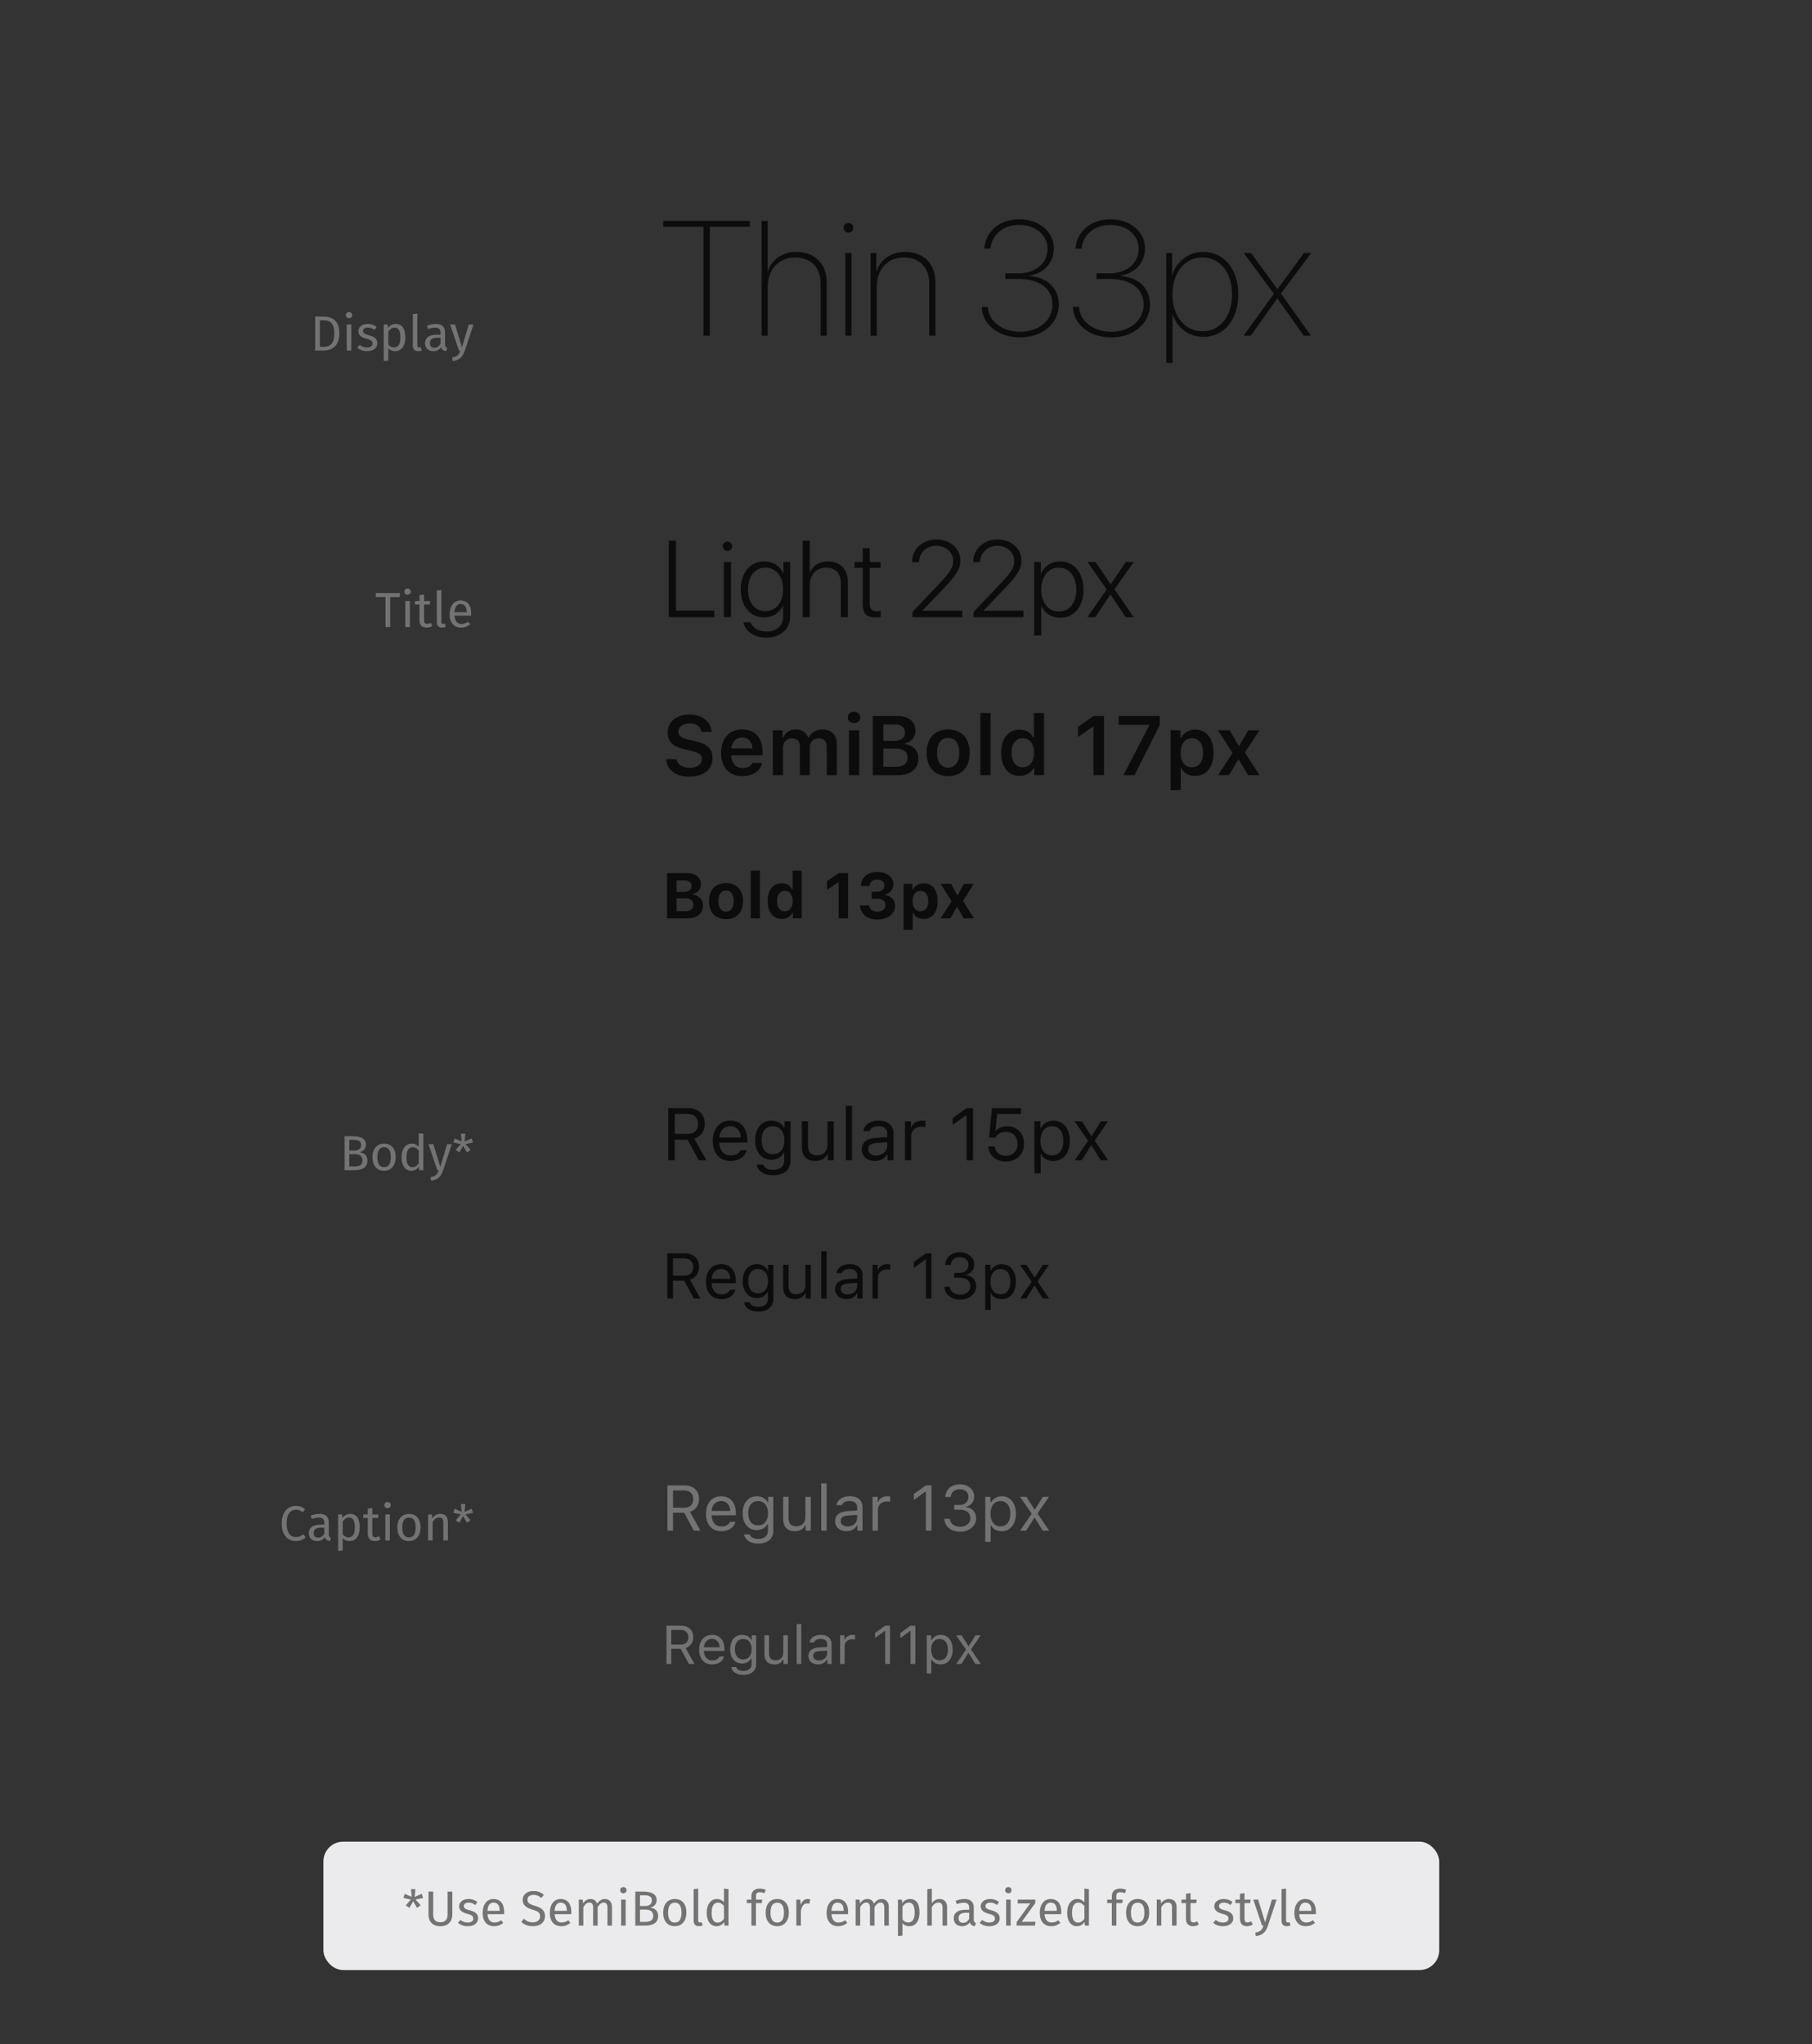 <svg xmlns="http://www.w3.org/2000/svg" width="367" height="414" style="background:#fff" viewBox="0 0 367 414">
  <rect x="0" y="0" width="367" height="414" fill="#333333" stroke="none"/>
  <g fill="none" fill-rule="evenodd" transform="translate(0 44)">
    <path fill="#0C0C0D" d="M136.311 210.856L136.311 214.36 138.564 214.36C139.738 214.36 140.405 213.731 140.405 212.608 140.405 211.51 139.694 210.856 138.513 210.856L136.311 210.856zM136.311 215.375L136.311 219 135.168 219 135.168 209.84 138.666 209.84C140.43 209.84 141.585 210.919 141.585 212.57 141.585 213.846 140.894 214.836 139.745 215.198L141.865 219 140.525 219 138.564 215.375 136.311 215.375zM146.061 213.001C144.969 213.001 144.207 213.801 144.125 215.014L147.895 215.014C147.87 213.801 147.146 213.001 146.061 213.001zM147.863 217.229L148.955 217.229C148.625 218.403 147.571 219.121 146.073 219.121 144.175 219.121 142.988 217.75 142.988 215.585 142.988 213.433 144.194 212.037 146.073 212.037 147.92 212.037 149.044 213.351 149.044 215.477L149.044 215.896 144.125 215.896 144.125 215.947C144.182 217.299 144.937 218.156 146.099 218.156 146.981 218.156 147.578 217.832 147.863 217.229zM153.525 217.934C154.795 217.934 155.557 216.969 155.557 215.477 155.557 213.985 154.789 213.021 153.525 213.021 152.256 213.021 151.545 213.985 151.545 215.477 151.545 216.969 152.256 217.934 153.525 217.934zM153.576 221.628C151.926 221.628 150.872 220.885 150.707 219.755L151.862 219.755C151.983 220.314 152.592 220.676 153.576 220.676 154.801 220.676 155.531 220.073 155.531 219.063L155.531 217.718 155.43 217.718C154.998 218.473 154.224 218.898 153.284 218.898 151.513 218.898 150.415 217.527 150.415 215.477 150.415 213.427 151.526 212.037 153.284 212.037 154.243 212.037 155.087 212.506 155.48 213.243L155.582 213.243 155.582 212.157 156.623 212.157 156.623 219.121C156.623 220.65 155.442 221.628 153.576 221.628zM164.215 212.157L163.123 212.157 163.123 216.207C163.123 217.407 162.463 218.124 161.257 218.124 160.165 218.124 159.708 217.553 159.708 216.321L159.708 212.157 158.616 212.157 158.616 216.588C158.616 218.207 159.416 219.121 160.952 219.121 162 219.121 162.729 218.689 163.072 217.927L163.174 217.927 163.174 219 164.215 219 164.215 212.157zM166.335 219L167.427 219 167.427 209.44 166.335 209.44 166.335 219zM171.654 218.162C172.778 218.162 173.609 217.426 173.609 216.448L173.609 215.82 171.769 215.94C170.728 216.01 170.271 216.372 170.271 217.058 170.271 217.756 170.861 218.162 171.654 218.162zM171.451 219.121C170.125 219.121 169.141 218.333 169.141 217.083 169.141 215.858 170.042 215.153 171.635 215.058L173.609 214.938 173.609 214.315C173.609 213.471 173.083 213.008 172.061 213.008 171.242 213.008 170.67 213.319 170.518 213.858L169.414 213.858C169.56 212.76 170.639 212.037 172.099 212.037 173.768 212.037 174.701 212.894 174.701 214.315L174.701 219 173.66 219 173.66 217.991 173.559 217.991C173.114 218.721 172.365 219.121 171.451 219.121zM176.72 219L177.812 219 177.812 214.76C177.812 213.795 178.567 213.097 179.608 213.097 179.824 213.097 180.217 213.135 180.306 213.16L180.306 212.068C180.167 212.049 179.938 212.037 179.76 212.037 178.853 212.037 178.065 212.506 177.862 213.173L177.761 213.173 177.761 212.157 176.72 212.157 176.72 219zM187.523 219L188.666 219 188.666 209.84 187.53 209.84 185.092 211.592 185.092 212.798 187.422 211.11 187.523 211.11 187.523 219zM193.268 214.779L194.43 214.779C195.731 214.779 196.537 215.439 196.537 216.499 196.537 217.502 195.68 218.219 194.474 218.219 193.293 218.219 192.468 217.591 192.367 216.613L191.262 216.613C191.345 218.181 192.627 219.216 194.487 219.216 196.296 219.216 197.711 218.042 197.711 216.531 197.711 215.28 196.956 214.417 195.712 214.258L195.712 214.157C196.715 213.916 197.318 213.116 197.318 212.024 197.318 210.691 196.042 209.625 194.442 209.625 192.697 209.625 191.561 210.602 191.446 212.189L192.557 212.189C192.652 211.205 193.344 210.621 194.398 210.621 195.452 210.621 196.156 211.243 196.156 212.176 196.156 213.128 195.42 213.801 194.379 213.801L193.268 213.801 193.268 214.779zM202.885 212.037C204.63 212.037 205.76 213.427 205.76 215.579 205.76 217.718 204.624 219.121 202.885 219.121 201.907 219.121 201.12 218.695 200.746 217.972L200.644 217.972 200.644 221.285 199.552 221.285 199.552 212.157 200.593 212.157 200.593 213.3 200.695 213.3C201.133 212.513 201.952 212.037 202.885 212.037zM202.625 218.137C203.881 218.137 204.63 217.178 204.63 215.579 204.63 213.979 203.881 213.021 202.631 213.021 201.393 213.021 200.612 214.004 200.612 215.579 200.612 217.146 201.393 218.137 202.625 218.137zM209.582 216.417L211.2 219 212.495 219 210.14 215.534 212.463 212.157 211.226 212.157 209.62 214.703 209.518 214.703 207.893 212.157 206.592 212.157 208.959 215.579 206.617 219 207.855 219 209.48 216.417 209.582 216.417zM134.93 109.746C135.038 111.921 136.855 113.299 139.603 113.299 142.508 113.299 144.31 111.846 144.31 109.514 144.31 107.688 143.289 106.675 140.856 106.127L139.479 105.812C137.993 105.471 137.387 104.998 137.387 104.193 137.387 103.172 138.3 102.508 139.678 102.508 140.989 102.508 141.919 103.172 142.068 104.226L144.119 104.226C144.019 102.167 142.201 100.723 139.686 100.723 137.005 100.723 135.229 102.167 135.229 104.342 135.229 106.127 136.25 107.206 138.424 107.696L139.977 108.053C141.512 108.41 142.168 108.916 142.168 109.779 142.168 110.784 141.147 111.506 139.736 111.506 138.217 111.506 137.154 110.817 137.021 109.746L134.93 109.746zM150.311 105.372C149.083 105.372 148.219 106.251 148.128 107.58L152.403 107.58C152.361 106.235 151.548 105.372 150.311 105.372zM152.419 110.501L154.37 110.501C153.98 112.153 152.478 113.183 150.336 113.183 147.663 113.183 146.053 111.415 146.053 108.493 146.053 105.571 147.688 103.736 150.319 103.736 152.909 103.736 154.461 105.455 154.461 108.318L154.461 108.982 148.12 108.982 148.12 109.09C148.169 110.601 149.041 111.547 150.394 111.547 151.415 111.547 152.121 111.174 152.419 110.501zM156.528 113L158.587 113 158.587 107.48C158.587 106.368 159.342 105.529 160.363 105.529 161.376 105.529 162.007 106.135 162.007 107.131L162.007 113 164.007 113 164.007 107.347C164.007 106.31 164.713 105.529 165.784 105.529 166.888 105.529 167.444 106.11 167.444 107.281L167.444 113 169.494 113 169.494 106.758C169.494 104.874 168.398 103.736 166.581 103.736 165.319 103.736 164.273 104.392 163.825 105.388L163.684 105.388C163.302 104.367 162.43 103.736 161.177 103.736 159.973 103.736 159.043 104.351 158.653 105.388L158.512 105.388 158.512 103.919 156.528 103.919 156.528 113zM171.959 113L174.01 113 174.01 103.919 171.959 103.919 171.959 113zM172.98 102.441C173.736 102.441 174.25 101.96 174.25 101.304 174.25 100.648 173.736 100.167 172.98 100.167 172.233 100.167 171.71 100.648 171.71 101.304 171.71 101.96 172.233 102.441 172.98 102.441zM181.896 113L176.774 113 176.774 101.022 181.779 101.022C184.054 101.022 185.423 102.167 185.423 104.01 185.423 105.272 184.494 106.384 183.29 106.575L183.29 106.725C184.9 106.874 186.013 108.036 186.013 109.597 186.013 111.697 184.452 113 181.896 113zM178.916 102.724L178.916 106.061 180.982 106.061C182.501 106.061 183.307 105.471 183.307 104.392 183.307 103.338 182.551 102.724 181.256 102.724L178.916 102.724zM178.916 111.298L181.406 111.298C182.983 111.298 183.821 110.651 183.821 109.431 183.821 108.235 182.958 107.604 181.323 107.604L178.916 107.604 178.916 111.298zM192.039 113.183C189.316 113.183 187.673 111.406 187.673 108.459 187.673 105.529 189.341 103.736 192.039 103.736 194.745 103.736 196.405 105.521 196.405 108.459 196.405 111.406 194.753 113.183 192.039 113.183zM192.039 111.456C193.475 111.456 194.289 110.36 194.289 108.459 194.289 106.567 193.467 105.463 192.039 105.463 190.603 105.463 189.781 106.567 189.781 108.459 189.781 110.36 190.603 111.456 192.039 111.456zM198.563 113L200.622 113 200.622 100.408 198.563 100.408 198.563 113zM206.507 113.149C204.208 113.149 202.772 111.34 202.772 108.451 202.772 105.579 204.216 103.77 206.507 103.77 207.752 103.77 208.782 104.367 209.263 105.363L209.404 105.363 209.404 100.408 211.463 100.408 211.463 113 209.471 113 209.471 111.564 209.33 111.564C208.815 112.56 207.769 113.149 206.507 113.149zM207.146 105.521C205.744 105.521 204.88 106.633 204.88 108.459 204.88 110.294 205.735 111.398 207.146 111.398 208.566 111.398 209.429 110.286 209.429 108.459 209.429 106.65 208.558 105.521 207.146 105.521zM221.474 113L223.615 113 223.615 101.022 221.482 101.022 218.353 103.213 218.353 105.272 221.333 103.18 221.474 103.18 221.474 113zM227.542 113L229.783 113 234.904 102.848 234.904 101.022 226.57 101.022 226.57 102.823 232.746 102.823 232.746 102.956 227.542 113zM242.043 103.77C244.342 103.77 245.787 105.546 245.787 108.459 245.787 111.356 244.359 113.149 242.068 113.149 240.765 113.149 239.76 112.585 239.295 111.622L239.154 111.622 239.154 116.021 237.096 116.021 237.096 103.919 239.08 103.919 239.08 105.421 239.221 105.421C239.744 104.392 240.798 103.77 242.043 103.77zM241.396 111.398C242.823 111.398 243.67 110.294 243.67 108.459 243.67 106.625 242.815 105.521 241.404 105.521 240.001 105.521 239.121 106.65 239.113 108.459 239.121 110.277 239.993 111.398 241.396 111.398zM250.925 109.871L252.784 113 255.108 113 252.145 108.41 255.075 103.919 252.809 103.919 251.016 107.04 250.875 107.04 249.065 103.919 246.683 103.919 249.646 108.493 246.708 113 248.924 113 250.784 109.871 250.925 109.871z"/>
    <path fill="#737373" d="M136.311,257.856 L136.311,261.36 L138.564,261.36 C139.738,261.36 140.405,260.731 140.405,259.608 C140.405,258.51 139.694,257.856 138.513,257.856 L136.311,257.856 Z M136.311,262.375 L136.311,266 L135.168,266 L135.168,256.84 L138.666,256.84 C140.43,256.84 141.585,257.919 141.585,259.57 C141.585,260.846 140.894,261.836 139.745,262.198 L141.865,266 L140.525,266 L138.564,262.375 L136.311,262.375 Z M146.061,260.001 C144.969,260.001 144.207,260.801 144.125,262.014 L147.895,262.014 C147.87,260.801 147.146,260.001 146.061,260.001 Z M147.863,264.229 L148.955,264.229 C148.625,265.403 147.571,266.121 146.073,266.121 C144.175,266.121 142.988,264.75 142.988,262.585 C142.988,260.433 144.194,259.037 146.073,259.037 C147.92,259.037 149.044,260.351 149.044,262.477 L149.044,262.896 L144.125,262.896 L144.125,262.947 C144.182,264.299 144.937,265.156 146.099,265.156 C146.981,265.156 147.578,264.832 147.863,264.229 Z M153.525,264.934 C154.795,264.934 155.557,263.969 155.557,262.477 C155.557,260.985 154.789,260.021 153.525,260.021 C152.256,260.021 151.545,260.985 151.545,262.477 C151.545,263.969 152.256,264.934 153.525,264.934 Z M153.576,268.628 C151.926,268.628 150.872,267.885 150.707,266.755 L151.862,266.755 C151.983,267.314 152.592,267.676 153.576,267.676 C154.801,267.676 155.531,267.073 155.531,266.063 L155.531,264.718 L155.43,264.718 C154.998,265.473 154.224,265.898 153.284,265.898 C151.513,265.898 150.415,264.527 150.415,262.477 C150.415,260.427 151.526,259.037 153.284,259.037 C154.243,259.037 155.087,259.506 155.48,260.243 L155.582,260.243 L155.582,259.157 L156.623,259.157 L156.623,266.121 C156.623,267.65 155.442,268.628 153.576,268.628 Z M164.215,259.157 L163.123,259.157 L163.123,263.207 C163.123,264.407 162.463,265.124 161.257,265.124 C160.165,265.124 159.708,264.553 159.708,263.321 L159.708,259.157 L158.616,259.157 L158.616,263.588 C158.616,265.207 159.416,266.121 160.952,266.121 C162,266.121 162.729,265.689 163.072,264.927 L163.174,264.927 L163.174,266 L164.215,266 L164.215,259.157 Z M166.335,266 L167.427,266 L167.427,256.44 L166.335,256.44 L166.335,266 Z M171.654,265.162 C172.778,265.162 173.609,264.426 173.609,263.448 L173.609,262.82 L171.769,262.94 C170.728,263.01 170.271,263.372 170.271,264.058 C170.271,264.756 170.861,265.162 171.654,265.162 Z M171.451,266.121 C170.125,266.121 169.141,265.333 169.141,264.083 C169.141,262.858 170.042,262.153 171.635,262.058 L173.609,261.938 L173.609,261.315 C173.609,260.471 173.083,260.008 172.061,260.008 C171.242,260.008 170.67,260.319 170.518,260.858 L169.414,260.858 C169.56,259.76 170.639,259.037 172.099,259.037 C173.768,259.037 174.701,259.894 174.701,261.315 L174.701,266 L173.66,266 L173.66,264.991 L173.559,264.991 C173.114,265.721 172.365,266.121 171.451,266.121 Z M176.72,266 L177.812,266 L177.812,261.76 C177.812,260.795 178.567,260.097 179.608,260.097 C179.824,260.097 180.217,260.135 180.306,260.16 L180.306,259.068 C180.167,259.049 179.938,259.037 179.76,259.037 C178.853,259.037 178.065,259.506 177.862,260.173 L177.761,260.173 L177.761,259.157 L176.72,259.157 L176.72,266 Z M187.523,266 L188.666,266 L188.666,256.84 L187.53,256.84 L185.092,258.592 L185.092,259.798 L187.422,258.11 L187.523,258.11 L187.523,266 Z M193.268,261.779 L194.43,261.779 C195.731,261.779 196.537,262.439 196.537,263.499 C196.537,264.502 195.68,265.219 194.474,265.219 C193.293,265.219 192.468,264.591 192.367,263.613 L191.262,263.613 C191.345,265.181 192.627,266.216 194.487,266.216 C196.296,266.216 197.711,265.042 197.711,263.531 C197.711,262.28 196.956,261.417 195.712,261.258 L195.712,261.157 C196.715,260.916 197.318,260.116 197.318,259.024 C197.318,257.691 196.042,256.625 194.442,256.625 C192.697,256.625 191.561,257.602 191.446,259.189 L192.557,259.189 C192.652,258.205 193.344,257.621 194.398,257.621 C195.452,257.621 196.156,258.243 196.156,259.176 C196.156,260.128 195.42,260.801 194.379,260.801 L193.268,260.801 L193.268,261.779 Z M202.885,259.037 C204.63,259.037 205.76,260.427 205.76,262.579 C205.76,264.718 204.624,266.121 202.885,266.121 C201.907,266.121 201.12,265.695 200.746,264.972 L200.644,264.972 L200.644,268.285 L199.552,268.285 L199.552,259.157 L200.593,259.157 L200.593,260.3 L200.695,260.3 C201.133,259.513 201.952,259.037 202.885,259.037 Z M202.625,265.137 C203.881,265.137 204.63,264.178 204.63,262.579 C204.63,260.979 203.881,260.021 202.631,260.021 C201.393,260.021 200.612,261.004 200.612,262.579 C200.612,264.146 201.393,265.137 202.625,265.137 Z M209.582,263.417 L211.2,266 L212.495,266 L210.14,262.534 L212.463,259.157 L211.226,259.157 L209.62,261.703 L209.518,261.703 L207.893,259.157 L206.592,259.157 L208.959,262.579 L206.617,266 L207.855,266 L209.48,263.417 L209.582,263.417 Z"/>
    <path fill="#0C0C0D" d="M139.224,142 L135.111,142 L135.111,132.84 L139.116,132.84 C140.894,132.84 141.954,133.71 141.954,135.125 C141.954,136.097 141.236,136.941 140.297,137.081 L140.297,137.195 C141.509,137.284 142.392,138.198 142.392,139.378 C142.392,140.984 141.179,142 139.224,142 Z M137.028,134.307 L137.028,136.636 L138.469,136.636 C139.503,136.636 140.068,136.211 140.068,135.475 C140.068,134.745 139.542,134.307 138.627,134.307 L137.028,134.307 Z M137.028,140.534 L138.735,140.534 C139.84,140.534 140.437,140.07 140.437,139.213 C140.437,138.375 139.821,137.931 138.691,137.931 L137.028,137.931 L137.028,140.534 Z M147.044,142.152 C144.893,142.152 143.598,140.788 143.598,138.496 C143.598,136.23 144.912,134.846 147.044,134.846 C149.177,134.846 150.491,136.224 150.491,138.496 C150.491,140.788 149.196,142.152 147.044,142.152 Z M147.044,140.642 C148.028,140.642 148.593,139.854 148.593,138.496 C148.593,137.15 148.022,136.357 147.044,136.357 C146.061,136.357 145.496,137.15 145.496,138.496 C145.496,139.861 146.054,140.642 147.044,140.642 Z M152.059,142 L153.906,142 L153.906,132.326 L152.059,132.326 L152.059,142 Z M158.331,142.108 C156.566,142.108 155.48,140.724 155.48,138.49 C155.48,136.262 156.572,134.884 158.331,134.884 C159.276,134.884 160.057,135.341 160.419,136.116 L160.527,136.116 L160.527,132.326 L162.374,132.326 L162.374,142 L160.584,142 L160.584,140.902 L160.47,140.902 C160.095,141.657 159.302,142.108 158.331,142.108 Z M158.959,136.433 C157.975,136.433 157.378,137.214 157.378,138.496 C157.378,139.791 157.969,140.565 158.959,140.565 C159.949,140.565 160.546,139.785 160.546,138.502 C160.546,137.227 159.943,136.433 158.959,136.433 Z M169.858,142 L171.775,142 L171.775,132.84 L169.864,132.84 L167.497,134.472 L167.497,136.255 L169.744,134.707 L169.858,134.707 L169.858,142 Z M176.548,138.026 L177.685,138.026 C178.713,138.026 179.341,138.521 179.341,139.321 C179.341,140.102 178.675,140.642 177.716,140.642 C176.732,140.642 176.079,140.153 176.021,139.378 L174.187,139.378 C174.27,141.105 175.653,142.235 177.697,142.235 C179.786,142.235 181.296,141.073 181.296,139.467 C181.296,138.261 180.509,137.423 179.252,137.284 L179.252,137.169 C180.274,136.96 180.941,136.135 180.941,135.075 C180.941,133.634 179.589,132.605 177.71,132.605 C175.71,132.605 174.422,133.697 174.358,135.43 L176.129,135.43 C176.18,134.637 176.771,134.135 177.659,134.135 C178.554,134.135 179.125,134.605 179.125,135.341 C179.125,136.09 178.535,136.598 177.666,136.598 L176.548,136.598 L176.548,138.026 Z M187.054,134.884 C188.825,134.884 189.91,136.23 189.91,138.496 C189.91,140.756 188.837,142.108 187.085,142.108 C186.083,142.108 185.314,141.67 184.972,140.927 L184.857,140.927 L184.857,144.323 L183.01,144.323 L183.01,134.999 L184.8,134.999 L184.8,136.147 L184.915,136.147 C185.295,135.36 186.089,134.884 187.054,134.884 Z M186.425,140.565 C187.422,140.565 188.012,139.791 188.012,138.496 C188.012,137.214 187.416,136.433 186.432,136.433 C185.448,136.433 184.838,137.22 184.838,138.502 C184.838,139.785 185.448,140.565 186.425,140.565 Z M193.903,139.715 L195.204,142 L197.261,142 L195.045,138.458 L197.242,134.999 L195.223,134.999 L193.985,137.296 L193.871,137.296 L192.633,134.999 L190.513,134.999 L192.722,138.541 L190.526,142 L192.487,142 L193.789,139.715 L193.903,139.715 Z"/>
    <path fill="#737373" d="M135.955,286.109 L135.955,289.074 L137.862,289.074 C138.855,289.074 139.419,288.542 139.419,287.591 C139.419,286.662 138.818,286.109 137.819,286.109 L135.955,286.109 Z M135.955,289.933 L135.955,293 L134.988,293 L134.988,285.25 L137.948,285.25 C139.441,285.25 140.418,286.163 140.418,287.559 C140.418,288.639 139.833,289.477 138.861,289.783 L140.655,293 L139.521,293 L137.862,289.933 L135.955,289.933 Z M144.205,287.924 C143.281,287.924 142.637,288.601 142.567,289.627 L145.757,289.627 C145.736,288.601 145.124,287.924 144.205,287.924 Z M145.73,291.501 L146.654,291.501 C146.375,292.495 145.483,293.102 144.216,293.102 C142.61,293.102 141.605,291.942 141.605,290.11 C141.605,288.29 142.626,287.108 144.216,287.108 C145.779,287.108 146.729,288.22 146.729,290.019 L146.729,290.374 L142.567,290.374 L142.567,290.417 C142.615,291.561 143.254,292.286 144.237,292.286 C144.984,292.286 145.489,292.012 145.73,291.501 Z M150.521,292.098 C151.596,292.098 152.24,291.281 152.24,290.019 C152.24,288.757 151.59,287.94 150.521,287.94 C149.447,287.94 148.846,288.757 148.846,290.019 C148.846,291.281 149.447,292.098 150.521,292.098 Z M150.564,295.224 C149.168,295.224 148.276,294.595 148.137,293.639 L149.114,293.639 C149.216,294.112 149.732,294.418 150.564,294.418 C151.601,294.418 152.219,293.908 152.219,293.054 L152.219,291.915 L152.133,291.915 C151.768,292.554 151.112,292.914 150.317,292.914 C148.819,292.914 147.89,291.754 147.89,290.019 C147.89,288.284 148.83,287.108 150.317,287.108 C151.128,287.108 151.843,287.505 152.176,288.128 L152.262,288.128 L152.262,287.21 L153.143,287.21 L153.143,293.102 C153.143,294.396 152.144,295.224 150.564,295.224 Z M159.566,287.21 L158.643,287.21 L158.643,290.637 C158.643,291.652 158.084,292.259 157.063,292.259 C156.14,292.259 155.753,291.775 155.753,290.733 L155.753,287.21 L154.829,287.21 L154.829,290.959 C154.829,292.329 155.506,293.102 156.806,293.102 C157.692,293.102 158.31,292.737 158.6,292.092 L158.686,292.092 L158.686,293 L159.566,293 L159.566,287.21 Z M161.36,293 L162.284,293 L162.284,284.911 L161.36,284.911 L161.36,293 Z M165.861,292.291 C166.812,292.291 167.516,291.668 167.516,290.841 L167.516,290.309 L165.958,290.411 C165.077,290.47 164.69,290.776 164.69,291.356 C164.69,291.947 165.19,292.291 165.861,292.291 Z M165.689,293.102 C164.567,293.102 163.734,292.436 163.734,291.378 C163.734,290.341 164.497,289.745 165.845,289.665 L167.516,289.562 L167.516,289.036 C167.516,288.322 167.07,287.93 166.205,287.93 C165.512,287.93 165.029,288.193 164.9,288.649 L163.965,288.649 C164.089,287.72 165.002,287.108 166.237,287.108 C167.65,287.108 168.439,287.833 168.439,289.036 L168.439,293 L167.559,293 L167.559,292.146 L167.473,292.146 C167.097,292.764 166.463,293.102 165.689,293.102 Z M170.147,293 L171.071,293 L171.071,289.412 C171.071,288.596 171.71,288.005 172.591,288.005 C172.774,288.005 173.107,288.037 173.182,288.059 L173.182,287.135 C173.064,287.119 172.871,287.108 172.72,287.108 C171.952,287.108 171.286,287.505 171.114,288.069 L171.028,288.069 L171.028,287.21 L170.147,287.21 L170.147,293 Z M179.289,293 L180.256,293 L180.256,285.25 L179.294,285.25 L177.232,286.732 L177.232,287.752 L179.203,286.324 L179.289,286.324 L179.289,293 Z M184.418,293 L185.385,293 L185.385,285.25 L184.424,285.25 L182.361,286.732 L182.361,287.752 L184.333,286.324 L184.418,286.324 L184.418,293 Z M190.52,287.108 C191.997,287.108 192.953,288.284 192.953,290.105 C192.953,291.915 191.992,293.102 190.52,293.102 C189.693,293.102 189.027,292.742 188.71,292.13 L188.624,292.13 L188.624,294.934 L187.7,294.934 L187.7,287.21 L188.581,287.21 L188.581,288.177 L188.667,288.177 C189.038,287.511 189.73,287.108 190.52,287.108 Z M190.3,292.27 C191.363,292.27 191.997,291.458 191.997,290.105 C191.997,288.751 191.363,287.94 190.305,287.94 C189.258,287.94 188.597,288.773 188.597,290.105 C188.597,291.432 189.258,292.27 190.3,292.27 Z M196.187,290.814 L197.556,293 L198.652,293 L196.659,290.067 L198.625,287.21 L197.578,287.21 L196.219,289.364 L196.133,289.364 L194.758,287.21 L193.657,287.21 L195.66,290.105 L193.678,293 L194.726,293 L196.101,290.814 L196.187,290.814 Z"/>
    <path fill="#0C0C0D" d="M143.765 24L143.765 1.925 151.902 1.925 151.902.749 134.338.749 134.338 1.925 142.492 1.925 142.492 24 143.765 24zM154.254 24L155.495 24 155.495 14.058C155.495 10.562 157.767 8.145 161.054 8.145 164.164 8.145 166.21 10.126 166.21 13.349L166.21 24 167.451 24 167.451 13.204C167.451 9.45 165.002 7.017 161.328 7.017 158.508 7.017 156.317 8.563 155.543 10.916L155.495 10.916 155.495.749 154.254.749 154.254 24zM171.222 24L172.462 24 172.462 7.242 171.222 7.242 171.222 24zM171.85 3.117C172.382 3.117 172.833 2.682 172.833 2.134 172.833 1.586 172.382 1.167 171.85 1.167 171.302 1.167 170.851 1.586 170.851 2.134 170.851 2.682 171.302 3.117 171.85 3.117zM176.33 24L177.586 24 177.586 14.026C177.586 10.562 179.778 8.145 183.049 8.145 186.159 8.145 188.205 10.094 188.205 13.333L188.205 24 189.462 24 189.462 13.188C189.462 9.401 187.029 7.017 183.339 7.017 180.487 7.017 178.328 8.563 177.538 10.916L177.506 10.916 177.506 7.242 176.33 7.242 176.33 24zM203.625 12.495L206.252 12.495C210.57 12.495 213.165 14.445 213.165 17.7 213.165 20.874 210.377 23.194 206.623 23.194 202.965 23.194 200.177 21.019 200.081 18.151L198.84 18.151C198.92 21.68 202.175 24.338 206.623 24.338 211.086 24.338 214.454 21.535 214.454 17.667 214.454 14.38 212.117 12.141 208.508 11.915L208.508 11.851C211.553 11.287 213.438 9.176 213.438 6.292 213.438 2.908 210.441.41 206.445.41 202.498.41 199.565 2.892 199.372 6.356L200.612 6.356C200.806 3.584 203.239 1.554 206.397 1.554 209.781 1.554 212.166 3.617 212.166 6.404 212.166 9.321 209.732 11.367 206.22 11.367L203.625 11.367 203.625 12.495zM222.091 12.495L224.718 12.495C229.036 12.495 231.63 14.445 231.63 17.7 231.63 20.874 228.843 23.194 225.088 23.194 221.431 23.194 218.643 21.019 218.546 18.151L217.306 18.151C217.386 21.68 220.641 24.338 225.088 24.338 229.552 24.338 232.919 21.535 232.919 17.667 232.919 14.38 230.583 12.141 226.974 11.915L226.974 11.851C230.019 11.287 231.904 9.176 231.904 6.292 231.904 2.908 228.907.41 224.911.41 220.963.41 218.031 2.892 217.837 6.356L219.078 6.356C219.271 3.584 221.705 1.554 224.863 1.554 228.247 1.554 230.631 3.617 230.631 6.404 230.631 9.321 228.198 11.367 224.686 11.367L222.091 11.367 222.091 12.495zM243.699 7.017C247.905 7.017 250.805 10.513 250.805 15.621 250.805 20.745 247.921 24.226 243.715 24.226 240.622 24.226 238.269 22.211 237.512 19.601L237.479 19.601 237.479 29.495 236.223 29.495 236.223 7.242 237.399 7.242 237.399 11.706 237.447 11.706C238.205 9.063 240.622 7.017 243.699 7.017zM243.554 23.098C247.099 23.098 249.532 20.068 249.532 15.637 249.532 11.19 247.099 8.145 243.554 8.145 239.961 8.145 237.463 11.222 237.463 15.621 237.463 20.036 239.961 23.098 243.554 23.098zM258.733 16.475L264.083 24 265.533 24 259.442 15.46 265.565 7.242 264.099 7.242 258.765 14.542 258.717 14.542 253.383 7.242 251.901 7.242 258.008 15.492 251.869 24 253.319 24 258.685 16.475 258.733 16.475zM136.666 181.603L136.666 185.646 139.266 185.646C140.621 185.646 141.39 184.921 141.39 183.625 141.39 182.357 140.57 181.603 139.208 181.603L136.666 181.603zM136.666 186.818L136.666 191 135.348 191 135.348 180.431 139.383 180.431C141.419 180.431 142.752 181.676 142.752 183.581 142.752 185.053 141.954 186.195 140.628 186.613L143.075 191 141.529 191 139.266 186.818 136.666 186.818zM147.916 184.079C146.656 184.079 145.777 185.001 145.682 186.4L150.033 186.4C150.003 185.001 149.168 184.079 147.916 184.079zM149.996 188.957L151.256 188.957C150.875 190.312 149.659 191.139 147.931 191.139 145.741 191.139 144.371 189.557 144.371 187.06 144.371 184.577 145.763 182.965 147.931 182.965 150.062 182.965 151.358 184.481 151.358 186.935L151.358 187.418 145.682 187.418 145.682 187.477C145.748 189.037 146.62 190.026 147.96 190.026 148.978 190.026 149.667 189.652 149.996 188.957zM156.529 189.77C157.994 189.77 158.873 188.656 158.873 186.935 158.873 185.214 157.987 184.101 156.529 184.101 155.064 184.101 154.244 185.214 154.244 186.935 154.244 188.656 155.064 189.77 156.529 189.77zM156.588 194.032C154.684 194.032 153.468 193.175 153.277 191.872L154.61 191.872C154.75 192.516 155.453 192.934 156.588 192.934 158.001 192.934 158.844 192.238 158.844 191.073L158.844 189.521 158.727 189.521C158.229 190.392 157.335 190.883 156.251 190.883 154.208 190.883 152.94 189.301 152.94 186.935 152.94 184.569 154.222 182.965 156.251 182.965 157.357 182.965 158.331 183.507 158.785 184.357L158.902 184.357 158.902 183.104 160.104 183.104 160.104 191.139C160.104 192.904 158.741 194.032 156.588 194.032zM168.863 183.104L167.604 183.104 167.604 187.777C167.604 189.162 166.842 189.989 165.45 189.989 164.19 189.989 163.663 189.33 163.663 187.909L163.663 183.104 162.403 183.104 162.403 188.217C162.403 190.084 163.326 191.139 165.099 191.139 166.307 191.139 167.149 190.641 167.545 189.762L167.662 189.762 167.662 191 168.863 191 168.863 183.104zM171.31 191L172.569 191 172.569 179.97 171.31 179.97 171.31 191zM177.447 190.033C178.744 190.033 179.703 189.184 179.703 188.056L179.703 187.331 177.579 187.47C176.378 187.55 175.851 187.968 175.851 188.759 175.851 189.564 176.532 190.033 177.447 190.033zM177.213 191.139C175.682 191.139 174.547 190.231 174.547 188.788 174.547 187.375 175.587 186.562 177.425 186.452L179.703 186.312 179.703 185.595C179.703 184.621 179.095 184.086 177.916 184.086 176.971 184.086 176.312 184.445 176.136 185.067L174.862 185.067C175.03 183.8 176.275 182.965 177.96 182.965 179.886 182.965 180.963 183.954 180.963 185.595L180.963 191 179.762 191 179.762 189.835 179.645 189.835C179.132 190.678 178.268 191.139 177.213 191.139zM183.292 191L184.552 191 184.552 186.107C184.552 184.994 185.423 184.188 186.625 184.188 186.874 184.188 187.328 184.232 187.43 184.262L187.43 183.002C187.269 182.98 187.005 182.965 186.8 182.965 185.753 182.965 184.845 183.507 184.61 184.276L184.493 184.276 184.493 183.104 183.292 183.104 183.292 191zM195.758 191L197.076 191 197.076 180.431 195.765 180.431 192.953 182.453 192.953 183.844 195.641 181.896 195.758 181.896 195.758 191zM203.712 191.249C205.902 191.249 207.403 189.784 207.403 187.638 207.403 185.558 205.997 184.101 203.99 184.101 203.016 184.101 202.269 184.401 201.756 185.001L201.639 185.001 201.939 181.61 206.803 181.61 206.803 180.431 200.907 180.431 200.328 186.422 201.566 186.422C201.998 185.668 202.789 185.236 203.749 185.236 205.133 185.236 206.085 186.225 206.085 187.675 206.085 189.125 205.14 190.092 203.727 190.092 202.481 190.092 201.573 189.33 201.456 188.188L200.16 188.188C200.277 190.011 201.712 191.249 203.712 191.249zM213.358 182.965C215.372 182.965 216.676 184.569 216.676 187.052 216.676 189.521 215.365 191.139 213.358 191.139 212.23 191.139 211.322 190.648 210.89 189.813L210.772 189.813 210.772 193.637 209.513 193.637 209.513 183.104 210.714 183.104 210.714 184.423 210.831 184.423C211.336 183.515 212.281 182.965 213.358 182.965zM213.058 190.004C214.508 190.004 215.372 188.898 215.372 187.052 215.372 185.207 214.508 184.101 213.065 184.101 211.637 184.101 210.736 185.236 210.736 187.052 210.736 188.861 211.637 190.004 213.058 190.004zM221.085 188.019L222.953 191 224.447 191 221.729 187.001 224.41 183.104 222.982 183.104 221.129 186.042 221.012 186.042 219.137 183.104 217.635 183.104 220.367 187.052 217.665 191 219.093 191 220.968 188.019 221.085 188.019zM144.678 79.668L136.911 79.668 136.911 65.499 135.45 65.499 135.45 81 144.678 81 144.678 79.668zM146.622 81L148.051 81 148.051 69.828 146.622 69.828 146.622 81zM147.331 67.572C147.857 67.572 148.287 67.153 148.287 66.627 148.287 66.111 147.857 65.692 147.331 65.692 146.815 65.692 146.386 66.111 146.386 66.627 146.386 67.153 146.815 67.572 147.331 67.572zM155.012 79.786C157.16 79.786 158.61 78.003 158.61 75.382 158.61 72.771 157.16 70.967 155.012 70.967 152.906 70.967 151.499 72.739 151.499 75.393 151.499 78.035 152.906 79.786 155.012 79.786zM155.151 85.136C152.713 85.136 150.876 83.793 150.564 82.031L152.036 82.031C152.401 83.127 153.594 83.911 155.216 83.911 157.311 83.911 158.61 82.697 158.61 80.871L158.61 78.626 158.578 78.626C157.977 80.065 156.537 81.054 154.754 81.054 151.939 81.054 150.038 78.776 150.038 75.382 150.038 71.977 151.95 69.699 154.786 69.699 156.569 69.699 157.998 70.677 158.653 72.138L158.686 72.138 158.686 69.828 160.039 69.828 160.039 80.817C160.039 83.417 158.138 85.136 155.151 85.136zM162.585 81L164.014 81 164.014 74.49C164.014 72.385 165.313 70.967 167.322 70.967 169.213 70.967 170.298 72.138 170.298 74.082L170.298 81 171.727 81 171.727 73.835C171.727 71.343 170.18 69.699 167.73 69.699 165.947 69.699 164.658 70.516 164.046 71.923L164.014 71.923 164.014 65.499 162.585 65.499 162.585 81zM174.724 67.035L174.724 69.828 173.059 69.828 173.059 71.01 174.724 71.01 174.724 78.25C174.724 80.259 175.476 81.054 177.345 81.054 177.646 81.054 178.247 81.032 178.397 80.989L178.397 79.786C178.312 79.797 177.774 79.818 177.624 79.818 176.593 79.818 176.142 79.335 176.142 78.175L176.142 71.01 178.344 71.01 178.344 69.828 176.142 69.828 176.142 67.035 174.724 67.035zM184.725 69.839L184.725 69.85 186.143 69.85 186.143 69.839C186.164 67.948 187.657 66.541 189.645 66.541 191.546 66.541 193.05 67.873 193.05 69.57 193.05 70.924 192.491 71.848 190.278 74.179L184.8 79.969 184.8 81 194.908 81 194.908 79.689 186.852 79.689 186.852 79.646 191.17 75.135C193.748 72.46 194.511 71.182 194.511 69.484 194.511 67.11 192.395 65.252 189.688 65.252 186.852 65.252 184.746 67.196 184.725 69.839zM197.1 69.839L197.1 69.85 198.518 69.85 198.518 69.839C198.539 67.948 200.032 66.541 202.02 66.541 203.921 66.541 205.425 67.873 205.425 69.57 205.425 70.924 204.866 71.848 202.653 74.179L197.175 79.969 197.175 81 207.283 81 207.283 79.689 199.227 79.689 199.227 79.646 203.545 75.135C206.123 72.46 206.886 71.182 206.886 69.484 206.886 67.11 204.77 65.252 202.062 65.252 199.227 65.252 197.121 67.196 197.1 69.839zM214.695 69.699C217.521 69.699 219.454 71.998 219.454 75.414 219.454 78.83 217.531 81.129 214.728 81.129 212.934 81.129 211.537 80.151 210.925 78.701L210.882 78.701 210.882 84.695 209.464 84.695 209.464 69.828 210.807 69.828 210.807 72.138 210.85 72.138C211.44 70.72 212.934 69.699 214.695 69.699zM214.448 79.861C216.575 79.861 218.004 78.089 218.004 75.414 218.004 72.75 216.575 70.967 214.448 70.967 212.332 70.967 210.882 72.782 210.882 75.414 210.882 78.046 212.332 79.861 214.448 79.861zM224.933 76.413L227.994 81 229.595 81 225.728 75.328 229.627 69.828 228.026 69.828 224.976 74.308 224.943 74.308 221.882 69.828 220.271 69.828 224.148 75.382 220.228 81 221.817 81 224.9 76.413 224.933 76.413z"/>
    <g transform="translate(65.5 329)">
      <rect width="226" height="26" fill="#EBEBED" rx="4"/>
      <path fill="#737373" d="M18.66,11.72 L20.19,11.39 L19.91,10.56 L18.49,11.19 L18.64,9.61 L17.74,9.61 L17.89,11.18 L16.47,10.57 L16.2,11.39 L17.72,11.72 L16.69,12.89 L17.41,13.41 L18.19,12.07 L18.98,13.41 L19.7,12.88 L18.66,11.72 Z M26.11,14.79 L26.11,10.11 L25.15,10.11 L25.15,14.72 C25.15,15.79 24.68,16.32 23.69,16.32 C22.71,16.32 22.24,15.79 22.24,14.72 L22.24,10.11 L21.29,10.11 L21.29,14.79 C21.29,16.16 22.12,17.12 23.69,17.12 C25.24,17.12 26.11,16.16 26.11,14.79 Z M29.39,11.61 C28.3,11.61 27.49,12.22 27.49,13.05 C27.49,13.8 27.94,14.29 29.08,14.59 C30.1,14.86 30.36,15.06 30.36,15.61 C30.36,16.07 29.92,16.38 29.23,16.38 C28.66,16.38 28.17,16.19 27.77,15.85 L27.26,16.43 C27.72,16.83 28.36,17.12 29.25,17.12 C30.32,17.12 31.33,16.62 31.33,15.52 C31.33,14.6 30.69,14.16 29.58,13.88 C28.73,13.66 28.45,13.46 28.45,13.03 C28.45,12.61 28.82,12.34 29.42,12.34 C29.91,12.34 30.32,12.49 30.78,12.82 L31.18,12.21 C30.68,11.83 30.13,11.61 29.39,11.61 Z M36.61,14.21 C36.61,14.39 36.6,14.56 36.59,14.68 L33.23,14.68 C33.32,15.9 33.89,16.37 34.65,16.37 C35.17,16.37 35.56,16.23 36.02,15.91 L36.42,16.46 C35.9,16.87 35.31,17.12 34.58,17.12 C33.11,17.12 32.25,16.09 32.25,14.42 C32.25,12.78 33.08,11.61 34.44,11.61 C35.86,11.61 36.61,12.6 36.61,14.21 Z M35.7,14 L35.7,13.94 C35.7,12.91 35.29,12.34 34.46,12.34 C33.76,12.34 33.3,12.83 33.23,14 L35.7,14 Z M42.53,9.99 C41.26,9.99 40.36,10.73 40.36,11.79 C40.36,12.86 41.06,13.37 42.4,13.78 C43.57,14.14 43.89,14.44 43.89,15.11 C43.89,15.94 43.22,16.34 42.41,16.34 C41.66,16.34 41.1,16.07 40.63,15.62 L40.08,16.23 C40.65,16.79 41.43,17.12 42.42,17.12 C43.97,17.12 44.88,16.28 44.88,15.08 C44.88,13.76 43.94,13.33 42.84,12.99 C41.6,12.61 41.33,12.33 41.33,11.75 C41.33,11.09 41.88,10.77 42.57,10.77 C43.14,10.77 43.62,10.95 44.12,11.39 L44.66,10.79 C44.08,10.27 43.48,9.99 42.53,9.99 Z M50.21,14.21 C50.21,14.39 50.2,14.56 50.19,14.68 L46.83,14.68 C46.92,15.9 47.49,16.37 48.25,16.37 C48.77,16.37 49.16,16.23 49.62,15.91 L50.02,16.46 C49.5,16.87 48.91,17.12 48.18,17.12 C46.71,17.12 45.85,16.09 45.85,14.42 C45.85,12.78 46.68,11.61 48.04,11.61 C49.46,11.61 50.21,12.6 50.21,14.21 Z M49.3,14 L49.3,13.94 C49.3,12.91 48.89,12.34 48.06,12.34 C47.36,12.34 46.9,12.83 46.83,14 L49.3,14 Z M57.02,11.61 C56.31,11.61 55.83,11.99 55.45,12.56 C55.25,11.96 54.77,11.61 54.12,11.61 C53.43,11.61 52.95,11.97 52.6,12.5 L52.52,11.73 L51.73,11.73 L51.73,17 L52.65,17 L52.65,13.26 C53,12.7 53.32,12.33 53.89,12.33 C54.29,12.33 54.63,12.56 54.63,13.35 L54.63,17 L55.55,17 L55.55,13.26 C55.91,12.7 56.22,12.33 56.79,12.33 C57.19,12.33 57.53,12.56 57.53,13.35 L57.53,17 L58.45,17 L58.45,13.22 C58.45,12.23 57.88,11.61 57.02,11.61 Z M60.75,9.2 C60.37,9.2 60.11,9.47 60.11,9.83 C60.11,10.18 60.37,10.45 60.75,10.45 C61.14,10.45 61.4,10.18 61.4,9.83 C61.4,9.47 61.14,9.2 60.75,9.2 Z M61.22,17 L61.22,11.73 L60.3,11.73 L60.3,17 L61.22,17 Z M66.21,13.36 C67.01,13.5 67.8,13.87 67.8,15.04 C67.8,16.5 66.67,17 65.07,17 L63.17,17 L63.17,10.11 L64.8,10.11 C66.5,10.11 67.5,10.65 67.5,11.85 C67.5,12.7 66.88,13.22 66.21,13.36 Z M64.12,10.86 L64.12,13.03 L65.16,13.03 C65.93,13.03 66.53,12.65 66.53,11.92 C66.53,11.07 65.92,10.86 64.9,10.86 L64.12,10.86 Z M65.07,16.24 C66.07,16.24 66.8,16.04 66.8,15.04 C66.8,14.07 66.08,13.76 65.25,13.76 L64.12,13.76 L64.12,16.24 L65.07,16.24 Z M71.18,11.61 C72.68,11.61 73.52,12.69 73.52,14.36 C73.52,15.99 72.66,17.12 71.17,17.12 C69.67,17.12 68.82,16.04 68.82,14.37 C68.82,12.74 69.68,11.61 71.18,11.61 Z M71.18,12.35 C70.3,12.35 69.81,12.99 69.81,14.37 C69.81,15.74 70.29,16.38 71.17,16.38 C72.05,16.38 72.53,15.74 72.53,14.36 C72.53,12.99 72.05,12.35 71.18,12.35 Z M75.91,15.94 L75.91,9.5 L74.99,9.61 L74.99,15.96 C74.99,16.72 75.37,17.12 76.04,17.12 C76.31,17.12 76.57,17.06 76.82,16.94 L76.58,16.3 C76.48,16.34 76.37,16.36 76.24,16.36 C76,16.36 75.91,16.22 75.91,15.94 Z M82.05,9.61 L82.05,17 L81.24,17 L81.15,16.27 C80.81,16.8 80.28,17.12 79.63,17.12 C78.35,17.12 77.64,16.03 77.64,14.39 C77.64,12.78 78.42,11.61 79.71,11.61 C80.33,11.61 80.78,11.89 81.13,12.26 L81.13,9.5 L82.05,9.61 Z M79.83,16.39 C80.42,16.39 80.78,16.1 81.13,15.61 L81.13,13.03 C80.8,12.61 80.43,12.34 79.91,12.34 C79.12,12.34 78.63,13 78.63,14.37 C78.63,15.76 79.07,16.39 79.83,16.39 Z M88.39,10.24 C87.81,10.24 87.61,10.49 87.61,11 L87.61,11.73 L88.89,11.73 L88.79,12.44 L87.61,12.44 L87.61,17 L86.69,17 L86.69,12.44 L85.75,12.44 L85.75,11.73 L86.69,11.73 L86.69,11.01 C86.69,10.13 87.27,9.5 88.34,9.5 C88.84,9.5 89.18,9.59 89.6,9.77 L89.31,10.44 C88.97,10.29 88.66,10.24 88.39,10.24 Z M91.93,11.61 C93.43,11.61 94.27,12.69 94.27,14.36 C94.27,15.99 93.41,17.12 91.92,17.12 C90.42,17.12 89.57,16.04 89.57,14.37 C89.57,12.74 90.43,11.61 91.93,11.61 Z M91.93,12.35 C91.05,12.35 90.56,12.99 90.56,14.37 C90.56,15.74 91.04,16.38 91.92,16.38 C92.8,16.38 93.28,15.74 93.28,14.36 C93.28,12.99 92.8,12.35 91.93,12.35 Z M98.08,11.61 C97.44,11.61 96.95,12.01 96.67,12.8 L96.58,11.73 L95.79,11.73 L95.79,17 L96.71,17 L96.71,13.99 C96.93,12.98 97.31,12.51 97.97,12.51 C98.16,12.51 98.27,12.53 98.43,12.57 L98.6,11.67 C98.44,11.63 98.25,11.61 98.08,11.61 Z M106.28,14.21 C106.28,14.39 106.27,14.56 106.26,14.68 L102.9,14.68 C102.99,15.9 103.56,16.37 104.32,16.37 C104.84,16.37 105.23,16.23 105.69,15.91 L106.09,16.46 C105.57,16.87 104.98,17.12 104.25,17.12 C102.78,17.12 101.92,16.09 101.92,14.42 C101.92,12.78 102.75,11.61 104.11,11.61 C105.53,11.61 106.28,12.6 106.28,14.21 Z M105.37,14 L105.37,13.94 C105.37,12.91 104.96,12.34 104.13,12.34 C103.43,12.34 102.97,12.83 102.9,14 L105.37,14 Z M113.09,11.61 C112.38,11.61 111.9,11.99 111.52,12.56 C111.32,11.96 110.84,11.61 110.19,11.61 C109.5,11.61 109.02,11.97 108.67,12.5 L108.59,11.73 L107.8,11.73 L107.8,17 L108.72,17 L108.72,13.26 C109.07,12.7 109.39,12.33 109.96,12.33 C110.36,12.33 110.7,12.56 110.7,13.35 L110.7,17 L111.62,17 L111.62,13.26 C111.98,12.7 112.29,12.33 112.86,12.33 C113.26,12.33 113.6,12.56 113.6,13.35 L113.6,17 L114.52,17 L114.52,13.22 C114.52,12.23 113.95,11.61 113.09,11.61 Z M118.79,11.61 C120.19,11.61 120.74,12.7 120.74,14.36 C120.74,15.96 120.03,17.12 118.67,17.12 C118.1,17.12 117.63,16.93 117.29,16.52 L117.29,19.02 L116.37,19.13 L116.37,11.73 L117.16,11.73 L117.23,12.44 C117.62,11.9 118.19,11.61 118.79,11.61 Z M118.45,16.37 C119.29,16.37 119.75,15.74 119.75,14.36 C119.75,12.99 119.35,12.34 118.56,12.34 C118,12.34 117.57,12.74 117.29,13.16 L117.29,15.73 C117.56,16.14 117.97,16.37 118.45,16.37 Z M124.79,11.61 C124.13,11.61 123.61,11.94 123.23,12.46 L123.23,9.52 L122.31,9.62 L122.31,17 L123.23,17 L123.23,13.25 C123.58,12.7 123.99,12.33 124.56,12.33 C125.06,12.33 125.4,12.56 125.4,13.35 L125.4,17 L126.32,17 L126.32,13.22 C126.32,12.23 125.75,11.61 124.79,11.61 Z M131.72,15.77 C131.72,16.23 131.89,16.38 132.16,16.48 L131.95,17.12 C131.42,17.06 131.08,16.85 130.92,16.33 C130.55,16.88 129.99,17.12 129.35,17.12 C128.3,17.12 127.67,16.47 127.67,15.53 C127.67,14.4 128.52,13.79 129.99,13.79 L130.8,13.79 L130.8,13.4 C130.8,12.64 130.43,12.36 129.7,12.36 C129.31,12.36 128.82,12.46 128.28,12.64 L128.05,11.97 C128.7,11.73 129.28,11.61 129.87,11.61 C131.14,11.61 131.72,12.26 131.72,13.36 L131.72,15.77 Z M129.56,16.43 C130.1,16.43 130.5,16.16 130.8,15.61 L130.8,14.4 L130.11,14.4 C129.14,14.4 128.65,14.76 128.65,15.48 C128.65,16.1 128.96,16.43 129.56,16.43 Z M135.04,11.61 C133.95,11.61 133.14,12.22 133.14,13.05 C133.14,13.8 133.59,14.29 134.73,14.59 C135.75,14.86 136.01,15.06 136.01,15.61 C136.01,16.07 135.57,16.38 134.88,16.38 C134.31,16.38 133.82,16.19 133.42,15.85 L132.91,16.43 C133.37,16.83 134.01,17.12 134.9,17.12 C135.97,17.12 136.98,16.62 136.98,15.52 C136.98,14.6 136.34,14.16 135.23,13.88 C134.38,13.66 134.1,13.46 134.1,13.03 C134.1,12.61 134.47,12.34 135.07,12.34 C135.56,12.34 135.97,12.49 136.43,12.82 L136.83,12.21 C136.33,11.83 135.78,11.61 135.04,11.61 Z M138.73,9.2 C138.35,9.2 138.09,9.47 138.09,9.83 C138.09,10.18 138.35,10.45 138.73,10.45 C139.12,10.45 139.38,10.18 139.38,9.83 C139.38,9.47 139.12,9.2 138.73,9.2 Z M139.2,17 L139.2,11.73 L138.28,11.73 L138.28,17 L139.2,17 Z M144.19,12.43 L144.19,11.73 L140.63,11.73 L140.63,12.51 L143.14,12.51 L140.4,16.31 L140.4,17 L144.11,17 L144.22,16.23 L141.44,16.23 L144.19,12.43 Z M149.45,14.21 C149.45,14.39 149.44,14.56 149.43,14.68 L146.07,14.68 C146.16,15.9 146.73,16.37 147.49,16.37 C148.01,16.37 148.4,16.23 148.86,15.91 L149.26,16.46 C148.74,16.87 148.15,17.12 147.42,17.12 C145.95,17.12 145.09,16.09 145.09,14.42 C145.09,12.78 145.92,11.61 147.28,11.61 C148.7,11.61 149.45,12.6 149.45,14.21 Z M148.54,14 L148.54,13.94 C148.54,12.91 148.13,12.34 147.3,12.34 C146.6,12.34 146.14,12.83 146.07,14 L148.54,14 Z M155.05,9.61 L155.05,17 L154.24,17 L154.15,16.27 C153.81,16.8 153.28,17.12 152.63,17.12 C151.35,17.12 150.64,16.03 150.64,14.39 C150.64,12.78 151.42,11.61 152.71,11.61 C153.33,11.61 153.78,11.89 154.13,12.26 L154.13,9.5 L155.05,9.61 Z M152.83,16.39 C153.42,16.39 153.78,16.1 154.13,15.61 L154.13,13.03 C153.8,12.61 153.43,12.34 152.91,12.34 C152.12,12.34 151.63,13 151.63,14.37 C151.63,15.76 152.07,16.39 152.83,16.39 Z M161.39,10.24 C160.81,10.24 160.61,10.49 160.61,11 L160.61,11.73 L161.89,11.73 L161.79,12.44 L160.61,12.44 L160.61,17 L159.69,17 L159.69,12.44 L158.75,12.44 L158.75,11.73 L159.69,11.73 L159.69,11.01 C159.69,10.13 160.27,9.5 161.34,9.5 C161.84,9.5 162.18,9.59 162.6,9.77 L162.31,10.44 C161.97,10.29 161.66,10.24 161.39,10.24 Z M164.93,11.61 C166.43,11.61 167.27,12.69 167.27,14.36 C167.27,15.99 166.41,17.12 164.92,17.12 C163.42,17.12 162.57,16.04 162.57,14.37 C162.57,12.74 163.43,11.61 164.93,11.61 Z M164.93,12.35 C164.05,12.35 163.56,12.99 163.56,14.37 C163.56,15.74 164.04,16.38 164.92,16.38 C165.8,16.38 166.28,15.74 166.28,14.36 C166.28,12.99 165.8,12.35 164.93,12.35 Z M171.27,11.61 C170.58,11.61 170.02,11.97 169.66,12.51 L169.58,11.73 L168.79,11.73 L168.79,17 L169.71,17 L169.71,13.26 C170.06,12.7 170.46,12.33 171.05,12.33 C171.56,12.33 171.88,12.56 171.88,13.35 L171.88,17 L172.8,17 L172.8,13.22 C172.8,12.22 172.24,11.61 171.27,11.61 Z M177.31,16.76 L176.96,16.13 C176.7,16.29 176.49,16.36 176.26,16.36 C175.8,16.36 175.63,16.11 175.63,15.58 L175.63,12.44 L176.78,12.44 L176.88,11.73 L175.63,11.73 L175.63,10.43 L174.71,10.54 L174.71,11.73 L173.79,11.73 L173.79,12.44 L174.71,12.44 L174.71,15.62 C174.71,16.6 175.24,17.12 176.13,17.12 C176.58,17.12 176.96,17 177.31,16.76 Z M182.34,11.61 C181.25,11.61 180.44,12.22 180.44,13.05 C180.44,13.8 180.89,14.29 182.03,14.59 C183.05,14.86 183.31,15.06 183.31,15.61 C183.31,16.07 182.87,16.38 182.18,16.38 C181.61,16.38 181.12,16.19 180.72,15.85 L180.21,16.43 C180.67,16.83 181.31,17.12 182.2,17.12 C183.27,17.12 184.28,16.62 184.28,15.52 C184.28,14.6 183.64,14.16 182.53,13.88 C181.68,13.66 181.4,13.46 181.4,13.03 C181.4,12.61 181.77,12.34 182.37,12.34 C182.86,12.34 183.27,12.49 183.73,12.82 L184.13,12.21 C183.63,11.83 183.08,11.61 182.34,11.61 Z M188.24,16.76 L187.89,16.13 C187.63,16.29 187.42,16.36 187.19,16.36 C186.73,16.36 186.56,16.11 186.56,15.58 L186.56,12.44 L187.71,12.44 L187.81,11.73 L186.56,11.73 L186.56,10.43 L185.64,10.54 L185.64,11.73 L184.72,11.73 L184.72,12.44 L185.64,12.44 L185.64,15.62 C185.64,16.6 186.17,17.12 187.06,17.12 C187.51,17.12 187.89,17 188.24,16.76 Z M191.3,17.03 L193.06,11.73 L192.11,11.73 L190.73,16.33 L189.32,11.73 L188.34,11.73 L190.11,17 L190.42,17 C190.12,17.82 189.82,18.23 188.75,18.41 L188.85,19.13 C190.31,18.97 190.93,18.15 191.3,17.03 Z M194.98,15.94 L194.98,9.5 L194.06,9.61 L194.06,15.96 C194.06,16.72 194.44,17.12 195.11,17.12 C195.38,17.12 195.64,17.06 195.89,16.94 L195.65,16.3 C195.55,16.34 195.44,16.36 195.31,16.36 C195.07,16.36 194.98,16.22 194.98,15.94 Z M201.02,14.21 C201.02,14.39 201.01,14.56 201,14.68 L197.64,14.68 C197.73,15.9 198.3,16.37 199.06,16.37 C199.58,16.37 199.97,16.23 200.43,15.91 L200.83,16.46 C200.31,16.87 199.72,17.12 198.99,17.12 C197.52,17.12 196.66,16.09 196.66,14.42 C196.66,12.78 197.49,11.61 198.85,11.61 C200.27,11.61 201.02,12.6 201.02,14.21 Z M200.11,14 L200.11,13.94 C200.11,12.91 199.7,12.34 198.87,12.34 C198.17,12.34 197.71,12.83 197.64,14 L200.11,14 Z"/>
    </g>
    <path fill="#737373" d="M59.91 260.99C58.35 260.99 57.05 262.22 57.05 264.55 57.05 266.87 58.26 268.12 59.93 268.12 60.86 268.12 61.53 267.74 61.9 267.35L61.42 266.74C61.03 267.03 60.61 267.32 59.96 267.32 58.89 267.32 58.06 266.54 58.06 264.55 58.06 262.47 58.93 261.77 59.97 261.77 60.45 261.77 60.87 261.93 61.3 262.28L61.82 261.67C61.27 261.23 60.78 260.99 59.91 260.99zM66.6 266.77C66.6 267.23 66.77 267.38 67.04 267.48L66.83 268.12C66.3 268.06 65.96 267.85 65.8 267.33 65.43 267.88 64.87 268.12 64.23 268.12 63.18 268.12 62.55 267.47 62.55 266.53 62.55 265.4 63.4 264.79 64.87 264.79L65.68 264.79 65.68 264.4C65.68 263.64 65.31 263.36 64.58 263.36 64.19 263.36 63.7 263.46 63.16 263.64L62.93 262.97C63.58 262.73 64.16 262.61 64.75 262.61 66.02 262.61 66.6 263.26 66.6 264.36L66.6 266.77zM64.44 267.43C64.98 267.43 65.38 267.16 65.68 266.61L65.68 265.4 64.99 265.4C64.02 265.4 63.53 265.76 63.53 266.48 63.53 267.1 63.84 267.43 64.44 267.43zM70.91 262.61C72.31 262.61 72.86 263.7 72.86 265.36 72.86 266.96 72.15 268.12 70.79 268.12 70.22 268.12 69.75 267.93 69.41 267.52L69.41 270.02 68.49 270.13 68.49 262.73 69.28 262.73 69.35 263.44C69.74 262.9 70.31 262.61 70.91 262.61zM70.57 267.37C71.41 267.37 71.87 266.74 71.87 265.36 71.87 263.99 71.47 263.34 70.68 263.34 70.12 263.34 69.69 263.74 69.41 264.16L69.41 266.73C69.68 267.14 70.09 267.37 70.57 267.37zM77.09 267.76L76.74 267.13C76.48 267.29 76.27 267.36 76.04 267.36 75.58 267.36 75.41 267.11 75.41 266.58L75.41 263.44 76.56 263.44 76.66 262.73 75.41 262.73 75.41 261.43 74.49 261.54 74.49 262.73 73.57 262.73 73.57 263.44 74.49 263.44 74.49 266.62C74.49 267.6 75.02 268.12 75.91 268.12 76.36 268.12 76.74 268 77.09 267.76zM78.49 260.2C78.11 260.2 77.85 260.47 77.85 260.83 77.85 261.18 78.11 261.45 78.49 261.45 78.88 261.45 79.14 261.18 79.14 260.83 79.14 260.47 78.88 260.2 78.49 260.2zM78.96 268L78.96 262.73 78.04 262.73 78.04 268 78.96 268zM82.84 262.61C84.34 262.61 85.18 263.69 85.18 265.36 85.18 266.99 84.32 268.12 82.83 268.12 81.33 268.12 80.48 267.04 80.48 265.37 80.48 263.74 81.34 262.61 82.84 262.61zM82.84 263.35C81.96 263.35 81.47 263.99 81.47 265.37 81.47 266.74 81.95 267.38 82.83 267.38 83.71 267.38 84.19 266.74 84.19 265.36 84.19 263.99 83.71 263.35 82.84 263.35zM89.18 262.61C88.49 262.61 87.93 262.97 87.57 263.51L87.49 262.73 86.7 262.73 86.7 268 87.62 268 87.62 264.26C87.97 263.7 88.37 263.33 88.96 263.33 89.47 263.33 89.79 263.56 89.79 264.35L89.79 268 90.71 268 90.71 264.22C90.71 263.22 90.15 262.61 89.18 262.61zM94.27 262.72L95.8 262.39 95.52 261.56 94.1 262.19 94.25 260.61 93.35 260.61 93.5 262.18 92.08 261.57 91.81 262.39 93.33 262.72 92.3 263.89 93.02 264.41 93.8 263.07 94.59 264.41 95.31 263.88 94.27 262.72zM65.28 20.11C67.04 20.11 68.73 20.66 68.73 23.52 68.73 26.33 66.98 27 65.49 27L63.84 27 63.84 20.11 65.28 20.11zM64.79 20.87L64.79 26.25 65.56 26.25C66.64 26.25 67.72 25.79 67.72 23.52 67.72 21.19 66.59 20.87 65.49 20.87L64.79 20.87zM70.68 19.2C70.3 19.2 70.04 19.47 70.04 19.83 70.04 20.18 70.3 20.45 70.68 20.45 71.07 20.45 71.33 20.18 71.33 19.83 71.33 19.47 71.07 19.2 70.68 19.2zM71.15 27L71.15 21.73 70.23 21.73 70.23 27 71.15 27zM74.48 21.61C73.39 21.61 72.58 22.22 72.58 23.05 72.58 23.8 73.03 24.29 74.17 24.59 75.19 24.86 75.45 25.06 75.45 25.61 75.45 26.07 75.01 26.38 74.32 26.38 73.75 26.38 73.26 26.19 72.86 25.85L72.35 26.43C72.81 26.83 73.45 27.12 74.34 27.12 75.41 27.12 76.42 26.62 76.42 25.52 76.42 24.6 75.78 24.16 74.67 23.88 73.82 23.66 73.54 23.46 73.54 23.03 73.54 22.61 73.91 22.34 74.51 22.34 75 22.34 75.41 22.49 75.87 22.82L76.27 22.21C75.77 21.83 75.22 21.61 74.48 21.61zM80.14 21.61C81.54 21.61 82.09 22.7 82.09 24.36 82.09 25.96 81.38 27.12 80.02 27.12 79.45 27.12 78.98 26.93 78.64 26.52L78.64 29.02 77.72 29.13 77.72 21.73 78.51 21.73 78.58 22.44C78.97 21.9 79.54 21.61 80.14 21.61zM79.8 26.37C80.64 26.37 81.1 25.74 81.1 24.36 81.1 22.99 80.7 22.34 79.91 22.34 79.35 22.34 78.92 22.74 78.64 23.16L78.64 25.73C78.91 26.14 79.32 26.37 79.8 26.37zM84.53 25.94L84.53 19.5 83.61 19.61 83.61 25.96C83.61 26.72 83.99 27.12 84.66 27.12 84.93 27.12 85.19 27.06 85.44 26.94L85.2 26.3C85.1 26.34 84.99 26.36 84.86 26.36 84.62 26.36 84.53 26.22 84.53 25.94zM90.14 25.77C90.14 26.23 90.31 26.38 90.58 26.48L90.37 27.12C89.84 27.06 89.5 26.85 89.34 26.33 88.97 26.88 88.41 27.12 87.77 27.12 86.72 27.12 86.09 26.47 86.09 25.53 86.09 24.4 86.94 23.79 88.41 23.79L89.22 23.79 89.22 23.4C89.22 22.64 88.85 22.36 88.12 22.36 87.73 22.36 87.24 22.46 86.7 22.64L86.47 21.97C87.12 21.73 87.7 21.61 88.29 21.61 89.56 21.61 90.14 22.26 90.14 23.36L90.14 25.77zM87.98 26.43C88.52 26.43 88.92 26.16 89.22 25.61L89.22 24.4 88.53 24.4C87.56 24.4 87.07 24.76 87.07 25.48 87.07 26.1 87.38 26.43 87.98 26.43zM94.14 27.03L95.9 21.73 94.95 21.73 93.57 26.33 92.16 21.73 91.18 21.73 92.95 27 93.26 27C92.96 27.82 92.66 28.23 91.59 28.41L91.69 29.13C93.15 28.97 93.77 28.15 94.14 27.03zM72.83 189.36C73.63 189.5 74.42 189.87 74.42 191.04 74.42 192.5 73.29 193 71.69 193L69.79 193 69.79 186.11 71.42 186.11C73.12 186.11 74.12 186.65 74.12 187.85 74.12 188.7 73.5 189.22 72.83 189.36zM70.74 186.86L70.74 189.03 71.78 189.03C72.55 189.03 73.15 188.65 73.15 187.92 73.15 187.07 72.54 186.86 71.52 186.86L70.74 186.86zM71.69 192.24C72.69 192.24 73.42 192.04 73.42 191.04 73.42 190.07 72.7 189.76 71.87 189.76L70.74 189.76 70.74 192.24 71.69 192.24zM77.8 187.61C79.3 187.61 80.14 188.69 80.14 190.36 80.14 191.99 79.28 193.12 77.79 193.12 76.29 193.12 75.44 192.04 75.44 190.37 75.44 188.74 76.3 187.61 77.8 187.61zM77.8 188.35C76.92 188.35 76.43 188.99 76.43 190.37 76.43 191.74 76.91 192.38 77.79 192.38 78.67 192.38 79.15 191.74 79.15 190.36 79.15 188.99 78.67 188.35 77.8 188.35zM85.74 185.61L85.74 193 84.93 193 84.84 192.27C84.5 192.8 83.97 193.12 83.32 193.12 82.04 193.12 81.33 192.03 81.33 190.39 81.33 188.78 82.11 187.61 83.4 187.61 84.02 187.61 84.47 187.89 84.82 188.26L84.82 185.5 85.74 185.61zM83.52 192.39C84.11 192.39 84.47 192.1 84.82 191.61L84.82 189.03C84.49 188.61 84.12 188.34 83.6 188.34 82.81 188.34 82.32 189 82.32 190.37 82.32 191.76 82.76 192.39 83.52 192.39zM89.75 193.03L91.51 187.73 90.56 187.73 89.18 192.33 87.77 187.73 86.79 187.73 88.56 193 88.87 193C88.57 193.82 88.27 194.23 87.2 194.41L87.3 195.13C88.76 194.97 89.38 194.15 89.75 193.03zM94.27 187.72L95.8 187.39 95.52 186.56 94.1 187.19 94.25 185.61 93.35 185.61 93.5 187.18 92.08 186.57 91.81 187.39 93.33 187.72 92.3 188.89 93.02 189.41 93.8 188.07 94.59 189.41 95.31 188.88 94.27 187.72zM80.94 76.92L81.04 76.11 76.12 76.11 76.12 76.92 78.08 76.92 78.08 83 79.03 83 79.03 76.92 80.94 76.92zM82.54 75.2C82.16 75.2 81.9 75.47 81.9 75.83 81.9 76.18 82.16 76.45 82.54 76.45 82.93 76.45 83.19 76.18 83.19 75.83 83.19 75.47 82.93 75.2 82.54 75.2zM83.01 83L83.01 77.73 82.09 77.73 82.09 83 83.01 83zM87.57 82.76L87.22 82.13C86.96 82.29 86.75 82.36 86.52 82.36 86.06 82.36 85.89 82.11 85.89 81.58L85.89 78.44 87.04 78.44 87.14 77.73 85.89 77.73 85.89 76.43 84.97 76.54 84.97 77.73 84.05 77.73 84.05 78.44 84.97 78.44 84.97 81.62C84.97 82.6 85.5 83.12 86.39 83.12 86.84 83.12 87.22 83 87.57 82.76zM89.39 81.94L89.39 75.5 88.47 75.61 88.47 81.96C88.47 82.72 88.85 83.12 89.52 83.12 89.79 83.12 90.05 83.06 90.3 82.94L90.06 82.3C89.96 82.34 89.85 82.36 89.72 82.36 89.48 82.36 89.39 82.22 89.39 81.94zM95.43 80.21C95.43 80.39 95.42 80.56 95.41 80.68L92.05 80.68C92.14 81.9 92.71 82.37 93.47 82.37 93.99 82.37 94.38 82.23 94.84 81.91L95.24 82.46C94.72 82.87 94.13 83.12 93.4 83.12 91.93 83.12 91.07 82.09 91.07 80.42 91.07 78.78 91.9 77.61 93.26 77.61 94.68 77.61 95.43 78.6 95.43 80.21zM94.52 80L94.52 79.94C94.52 78.91 94.11 78.34 93.28 78.34 92.58 78.34 92.12 78.83 92.05 80L94.52 80z"/>
  </g>
</svg>
